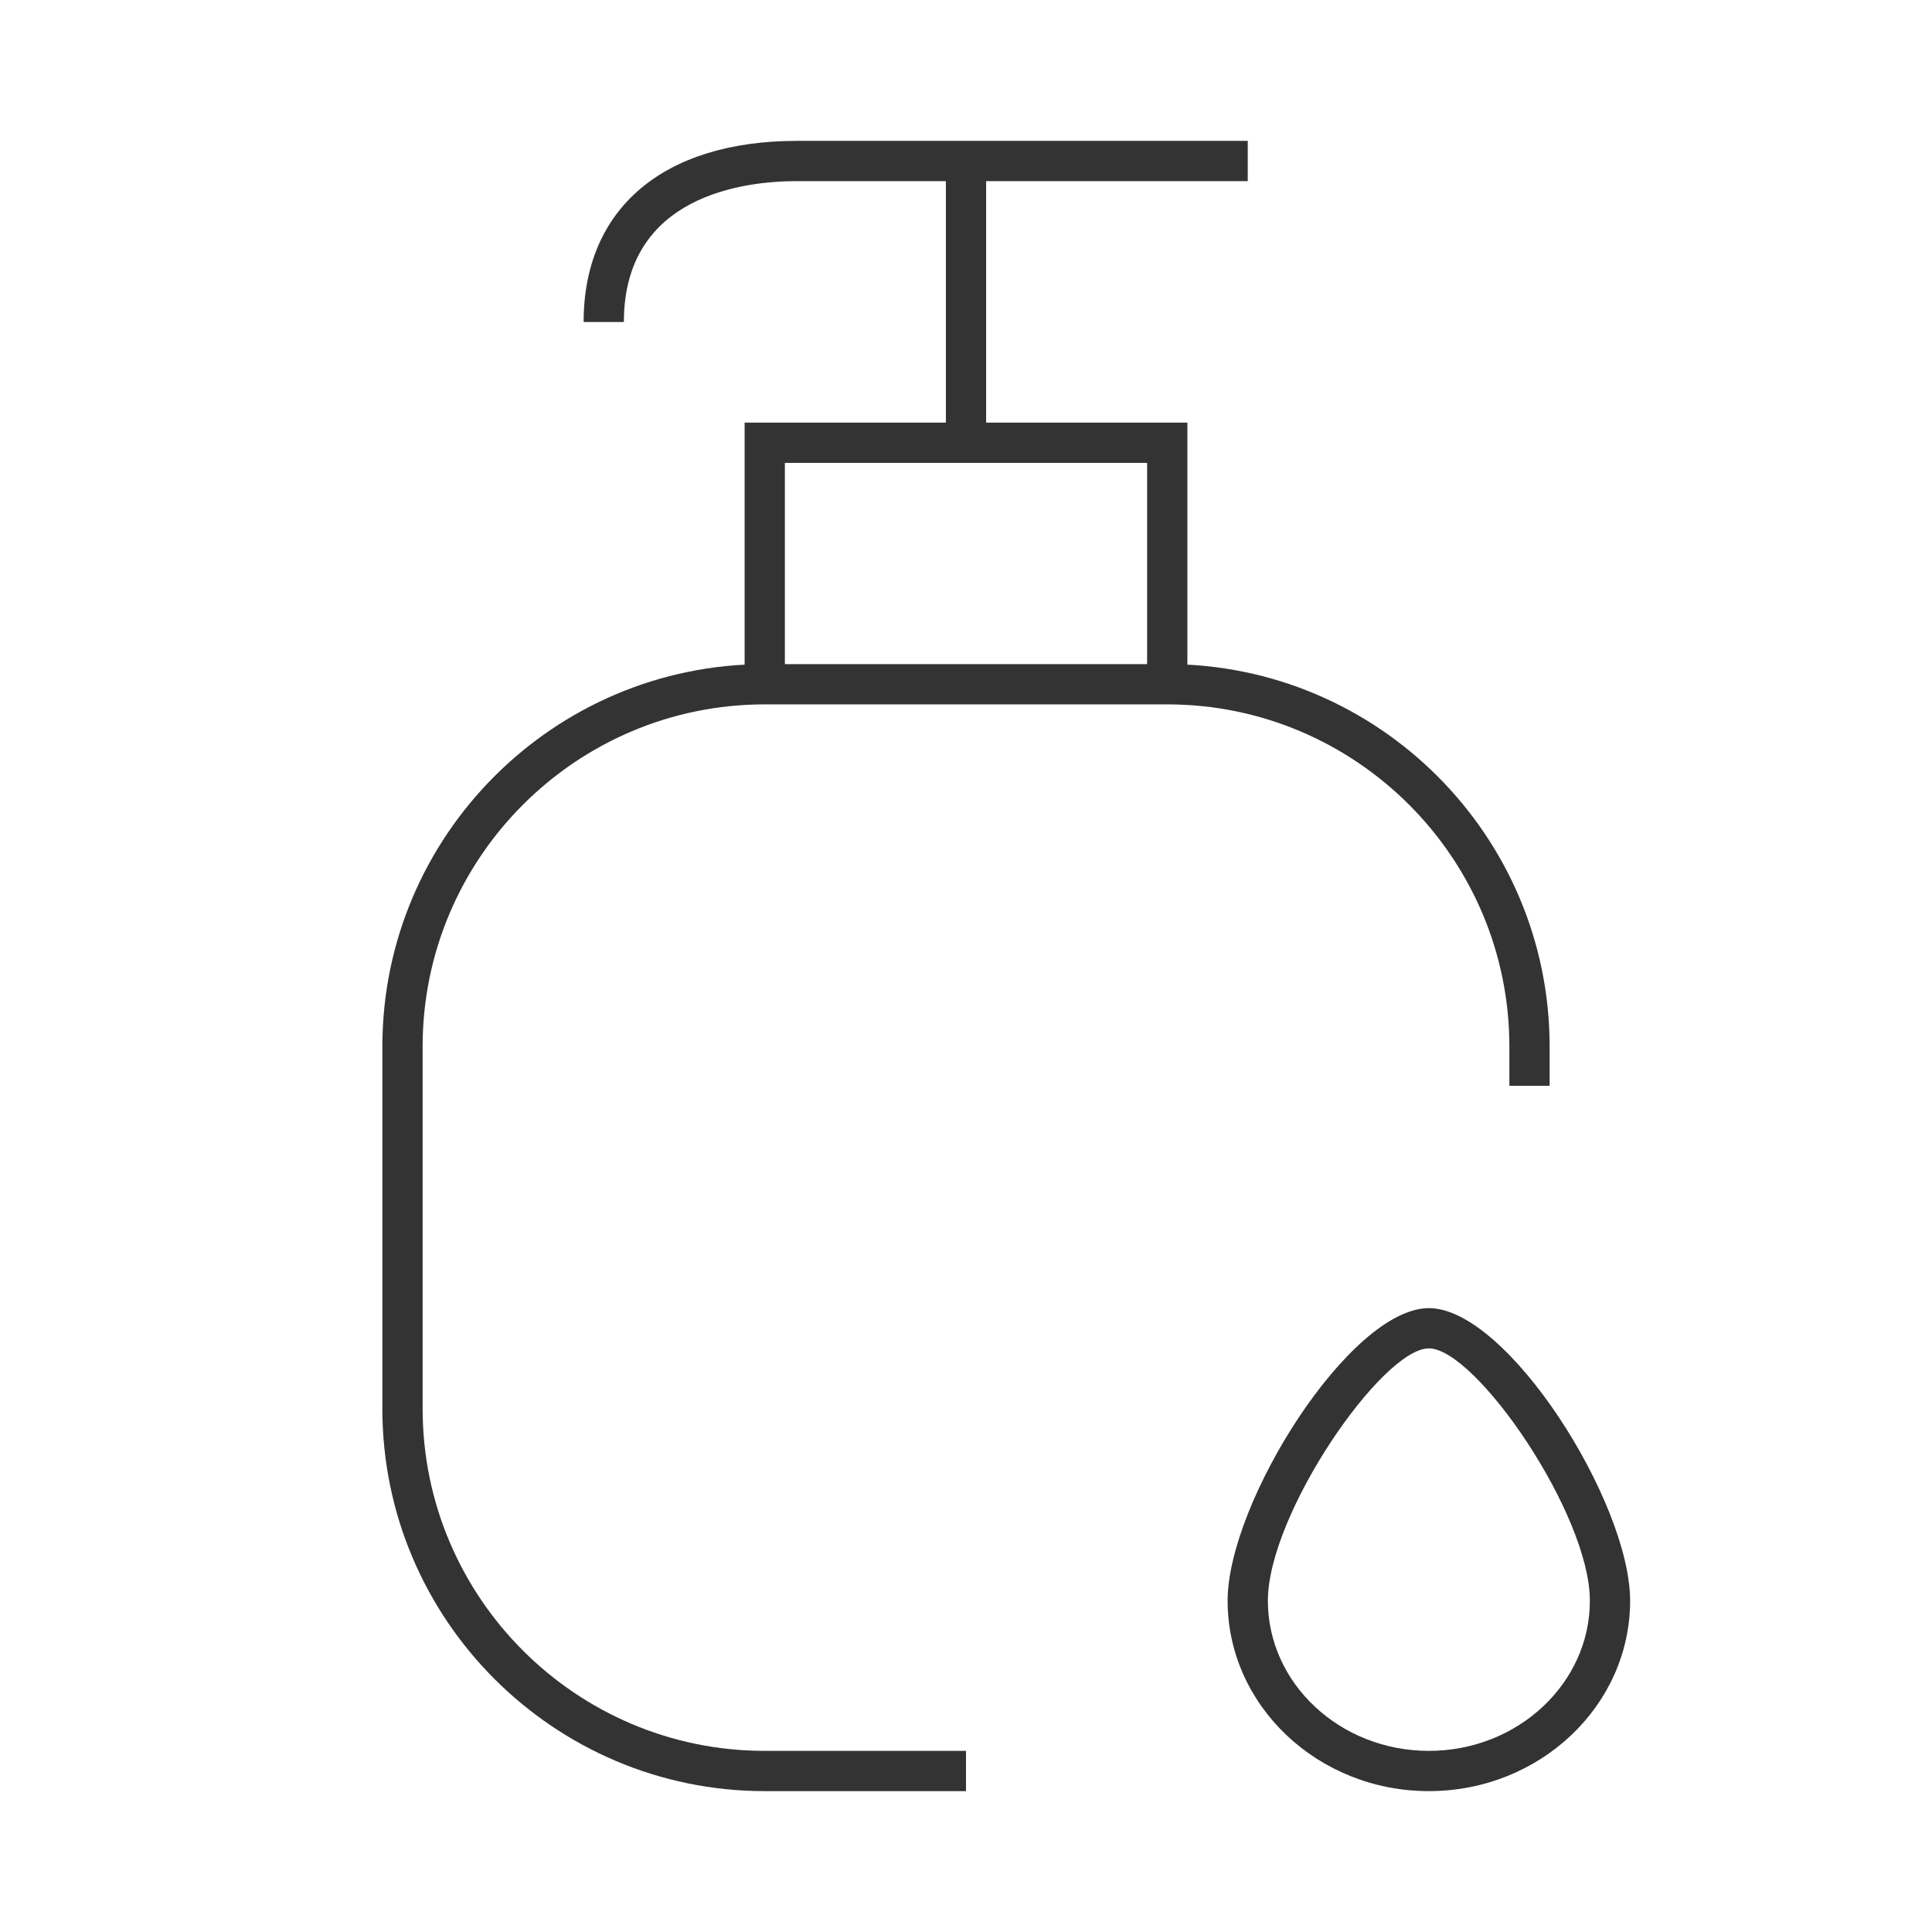 <?xml version="1.0" encoding="iso-8859-1"?>
<svg version="1.1" id="&#x56FE;&#x5C42;_1" xmlns="http://www.w3.org/2000/svg" xmlns:xlink="http://www.w3.org/1999/xlink" x="0px"
	 y="0px" viewBox="0 0 24 24" style="enable-background:new 0 0 24 24;" xml:space="preserve">
<rect x="11.75" y="2" style="fill:#333333;" width="0.5" height="3.5"/>
<polygon style="fill:#333333;" points="14.75,8.5 14.25,8.5 14.25,5.75 9.75,5.75 9.75,8.5 9.25,8.5 9.25,5.25 14.75,5.25 "/>
<path style="fill:#333333;" d="M7.75,4h-0.5c0-1.409,0.991-2.25,2.65-2.25h5.6v0.5H9.9C9.253,2.25,7.75,2.42,7.75,4z"/>
<path style="fill:#333333;" d="M12,22.25H9.5c-2.619,0-4.75-2.131-4.75-4.75V13c0-2.619,2.131-4.75,4.75-4.75h5
	c2.619,0,4.75,2.131,4.75,4.75v0.488h-0.5V13c0-2.343-1.906-4.25-4.25-4.25h-5c-2.343,0-4.25,1.907-4.25,4.25v4.5
	c0,2.344,1.907,4.25,4.25,4.25H12V22.25z"/>
<path style="fill:#333333;" d="M17.75,22.25c-1.379,0-2.5-1.062-2.5-2.365c0-1.22,1.52-3.635,2.5-3.635s2.5,2.415,2.5,3.635
	C20.25,21.188,19.129,22.25,17.75,22.25z M17.75,16.75c-0.581,0-2,2.057-2,3.135c0,1.028,0.897,1.865,2,1.865s2-0.837,2-1.865
	C19.75,18.807,18.331,16.75,17.75,16.75z"/>
</svg>






